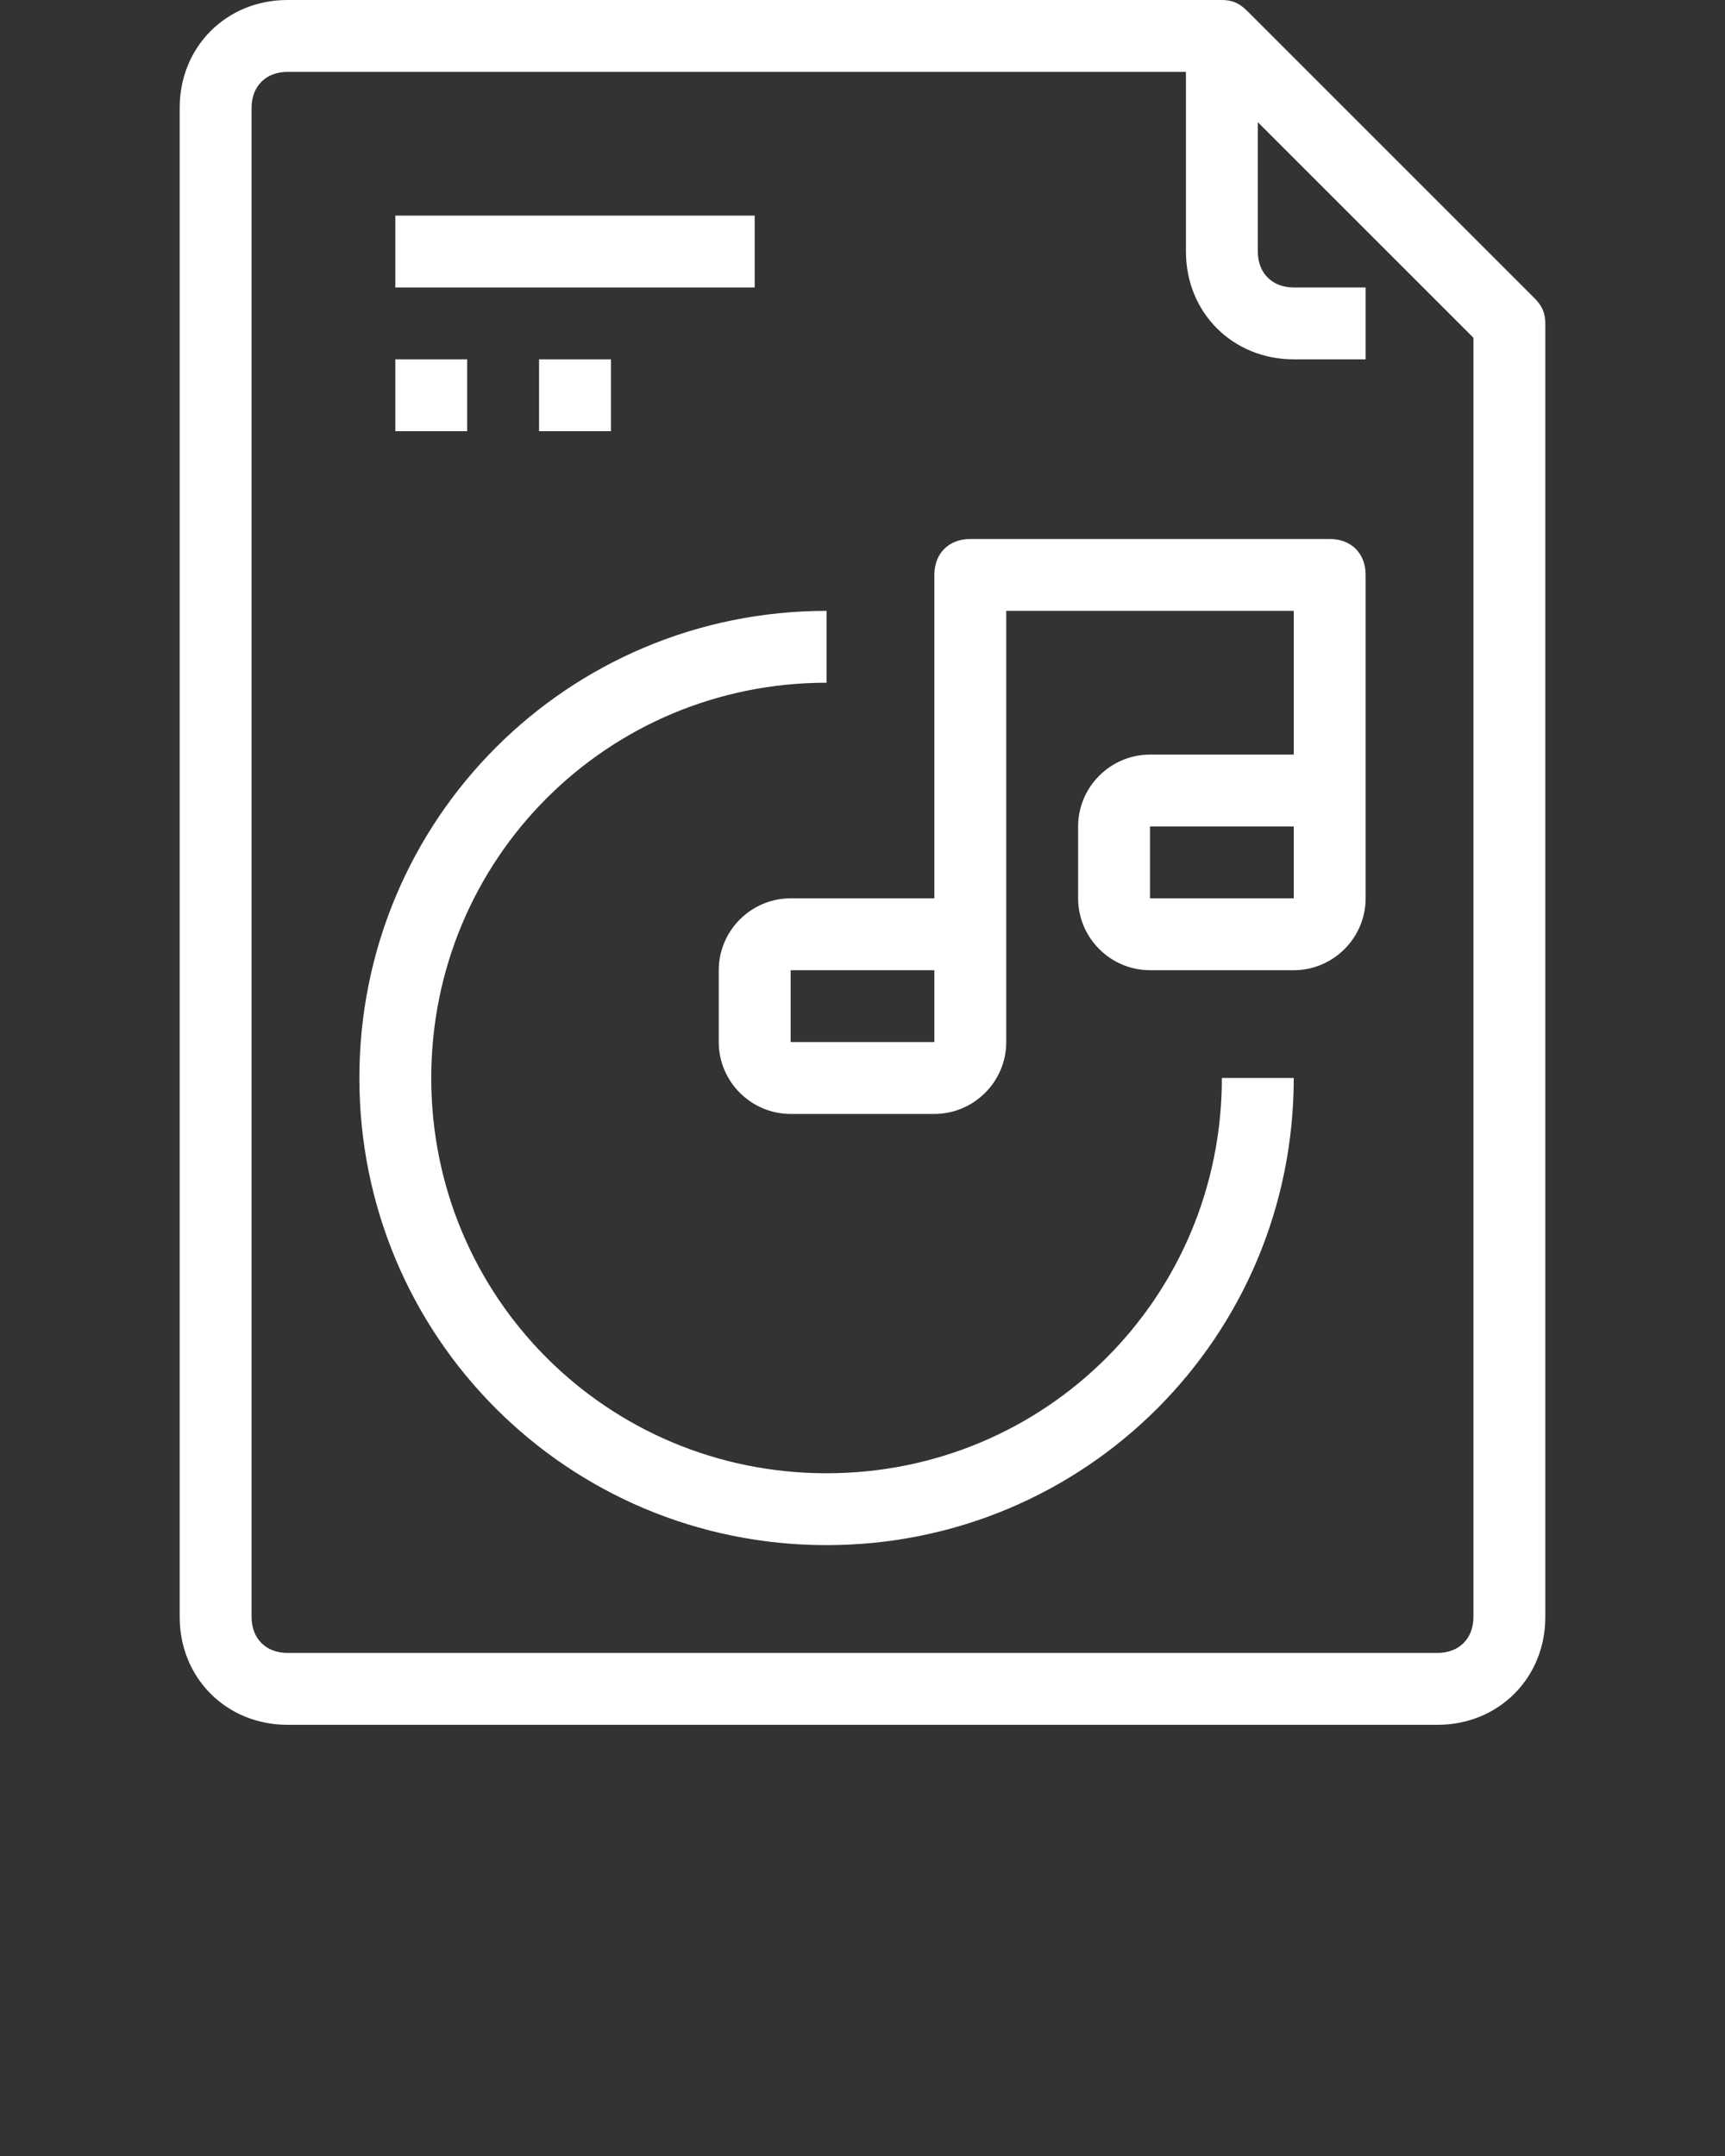 <?xml version="1.0" encoding="utf-8"?>
<!-- Generator: Adobe Illustrator 23.0.2, SVG Export Plug-In . SVG Version: 6.00 Build 0)  -->
<svg version="1.1" id="Layer_1" xmlns="http://www.w3.org/2000/svg" xmlns:xlink="http://www.w3.org/1999/xlink" x="0px" y="0px"
	 viewBox="0 0 48 60" style="enable-background:new 0 0 48 60;" xml:space="preserve">
<rect x="0" y="0" width="48" height="60" fill="#333333" stroke="none"/>
<style type="text/css">
	.st0{fill:#FFFFFF;}
</style>
<path class="st0" d="M11,6h10v2H11V6z"/>
<path class="st0" d="M11,10h2v2h-2V10z"/>
<path class="st0" d="M15,10h2v2h-2V10z"/>
<path class="st0" d="M42.7,8.3l-8-8C34.5,0.1,34.3,0,34,0H8C6.3,0,5,1.3,5,3l0,0v42c0,1.7,1.3,3,3,3h32c1.7,0,3-1.3,3-3V9
	C43,8.7,42.9,8.5,42.7,8.3z M41,45c0,0.6-0.4,1-1,1H8c-0.6,0-1-0.4-1-1V3c0-0.6,0.4-1,1-1h25v5c0,1.7,1.3,3,3,3h2V8h-2
	c-0.6,0-1-0.4-1-1V3.4l6,6V45z"/>
<path class="st0" d="M23,41c-6.1,0-11-4.9-11-11s4.9-11,11-11v-2c-7.2,0-13,5.8-13,13s5.8,13,13,13s13-5.8,13-13h-2
	C34,36.1,29.1,41,23,41z"/>
<path class="st0" d="M37,15H27c-0.6,0-1,0.4-1,1v9h-4c-1.1,0-2,0.9-2,2v2c0,1.1,0.9,2,2,2h4c1.1,0,2-0.9,2-2V17h8v4h-4
	c-1.1,0-2,0.9-2,2v2c0,1.1,0.9,2,2,2h4c1.1,0,2-0.9,2-2v-9C38,15.4,37.6,15,37,15z M26,29h-4v-2h4V29z M36,25h-4v-2h4V25z"/>
</svg>
